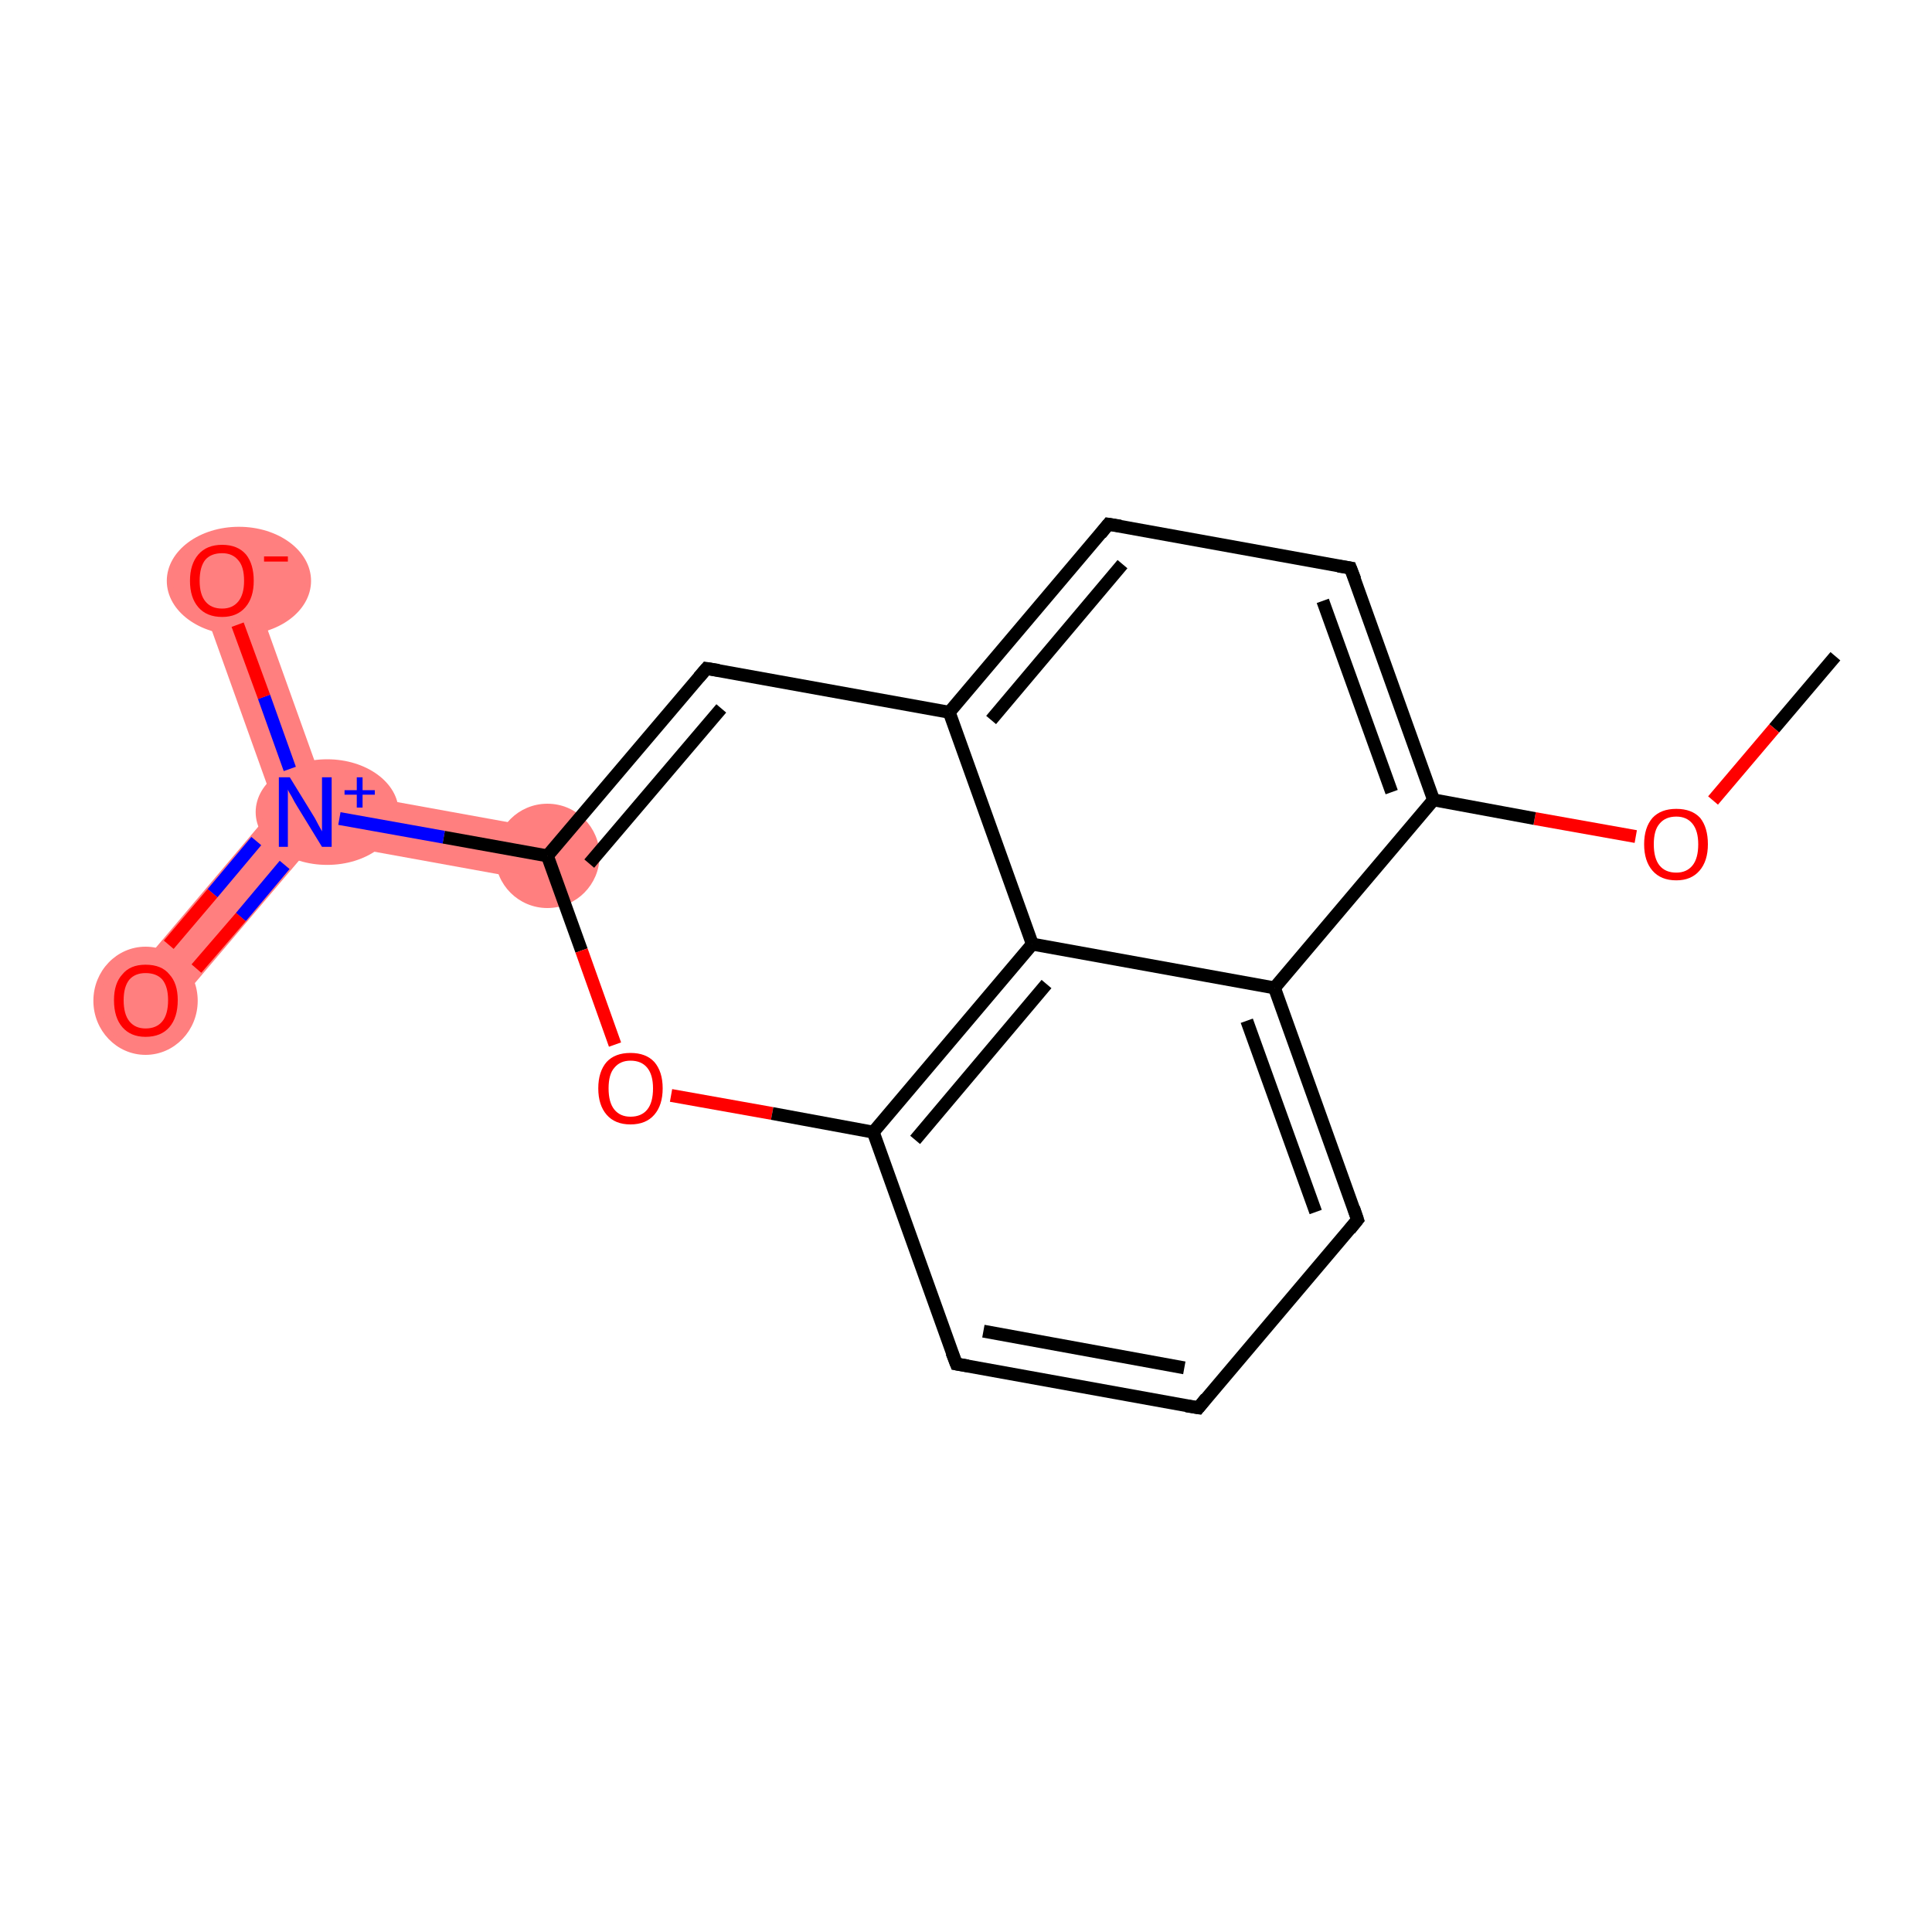 <?xml version='1.0' encoding='iso-8859-1'?>
<svg version='1.1' baseProfile='full'
              xmlns='http://www.w3.org/2000/svg'
                      xmlns:rdkit='http://www.rdkit.org/xml'
                      xmlns:xlink='http://www.w3.org/1999/xlink'
                  xml:space='preserve'
width='300px' height='300px' viewBox='0 0 300 300'>
<!-- END OF HEADER -->
<rect style='opacity:1.0;fill:#FFFFFF;stroke:none' width='300.0' height='300.0' x='0.0' y='0.0'> </rect>
<path class='bond-7 atom-7 atom-8' d='M 50.4,122.5 L 85.7,128.9 L 84.3,137.0 L 49.0,130.6 L 47.4,126.1 Z' style='fill:#FF7F7F;fill-rule:evenodd;fill-opacity:1;stroke:#FF7F7F;stroke-width:0.0px;stroke-linecap:butt;stroke-linejoin:miter;stroke-opacity:1;' />
<path class='bond-8 atom-8 atom-9' d='M 42.7,125.3 L 47.4,126.1 L 49.0,130.6 L 25.8,157.9 L 19.5,152.7 Z' style='fill:#FF7F7F;fill-rule:evenodd;fill-opacity:1;stroke:#FF7F7F;stroke-width:0.0px;stroke-linecap:butt;stroke-linejoin:miter;stroke-opacity:1;' />
<path class='bond-9 atom-8 atom-10' d='M 38.3,88.7 L 50.4,122.5 L 47.4,126.1 L 42.7,125.3 L 30.6,91.5 Z' style='fill:#FF7F7F;fill-rule:evenodd;fill-opacity:1;stroke:#FF7F7F;stroke-width:0.0px;stroke-linecap:butt;stroke-linejoin:miter;stroke-opacity:1;' />
<ellipse cx='85.0' cy='132.9' rx='7.6' ry='7.6' class='atom-7'  style='fill:#FF7F7F;fill-rule:evenodd;stroke:#FF7F7F;stroke-width:1.0px;stroke-linecap:butt;stroke-linejoin:miter;stroke-opacity:1' />
<ellipse cx='50.8' cy='126.1' rx='10.6' ry='7.7' class='atom-8'  style='fill:#FF7F7F;fill-rule:evenodd;stroke:#FF7F7F;stroke-width:1.0px;stroke-linecap:butt;stroke-linejoin:miter;stroke-opacity:1' />
<ellipse cx='22.6' cy='155.4' rx='7.6' ry='7.9' class='atom-9'  style='fill:#FF7F7F;fill-rule:evenodd;stroke:#FF7F7F;stroke-width:1.0px;stroke-linecap:butt;stroke-linejoin:miter;stroke-opacity:1' />
<ellipse cx='37.1' cy='90.2' rx='10.7' ry='7.9' class='atom-10'  style='fill:#FF7F7F;fill-rule:evenodd;stroke:#FF7F7F;stroke-width:1.0px;stroke-linecap:butt;stroke-linejoin:miter;stroke-opacity:1' />
<path class='bond-0 atom-0 atom-1' d='M 285.0,101.9 L 275.5,113.1' style='fill:none;fill-rule:evenodd;stroke:#000000;stroke-width:2.0px;stroke-linecap:butt;stroke-linejoin:miter;stroke-opacity:1' />
<path class='bond-0 atom-0 atom-1' d='M 275.5,113.1 L 266.0,124.3' style='fill:none;fill-rule:evenodd;stroke:#FF0000;stroke-width:2.0px;stroke-linecap:butt;stroke-linejoin:miter;stroke-opacity:1' />
<path class='bond-1 atom-1 atom-2' d='M 254.0,129.9 L 238.3,127.1' style='fill:none;fill-rule:evenodd;stroke:#FF0000;stroke-width:2.0px;stroke-linecap:butt;stroke-linejoin:miter;stroke-opacity:1' />
<path class='bond-1 atom-1 atom-2' d='M 238.3,127.1 L 222.6,124.2' style='fill:none;fill-rule:evenodd;stroke:#000000;stroke-width:2.0px;stroke-linecap:butt;stroke-linejoin:miter;stroke-opacity:1' />
<path class='bond-2 atom-2 atom-3' d='M 222.6,124.2 L 209.7,88.2' style='fill:none;fill-rule:evenodd;stroke:#000000;stroke-width:2.0px;stroke-linecap:butt;stroke-linejoin:miter;stroke-opacity:1' />
<path class='bond-2 atom-2 atom-3' d='M 216.1,123.0 L 205.4,93.3' style='fill:none;fill-rule:evenodd;stroke:#000000;stroke-width:2.0px;stroke-linecap:butt;stroke-linejoin:miter;stroke-opacity:1' />
<path class='bond-3 atom-3 atom-4' d='M 209.7,88.2 L 172.1,81.4' style='fill:none;fill-rule:evenodd;stroke:#000000;stroke-width:2.0px;stroke-linecap:butt;stroke-linejoin:miter;stroke-opacity:1' />
<path class='bond-4 atom-4 atom-5' d='M 172.1,81.4 L 147.4,110.6' style='fill:none;fill-rule:evenodd;stroke:#000000;stroke-width:2.0px;stroke-linecap:butt;stroke-linejoin:miter;stroke-opacity:1' />
<path class='bond-4 atom-4 atom-5' d='M 174.3,87.6 L 153.9,111.8' style='fill:none;fill-rule:evenodd;stroke:#000000;stroke-width:2.0px;stroke-linecap:butt;stroke-linejoin:miter;stroke-opacity:1' />
<path class='bond-5 atom-5 atom-6' d='M 147.4,110.6 L 109.7,103.8' style='fill:none;fill-rule:evenodd;stroke:#000000;stroke-width:2.0px;stroke-linecap:butt;stroke-linejoin:miter;stroke-opacity:1' />
<path class='bond-6 atom-6 atom-7' d='M 109.7,103.8 L 85.0,132.9' style='fill:none;fill-rule:evenodd;stroke:#000000;stroke-width:2.0px;stroke-linecap:butt;stroke-linejoin:miter;stroke-opacity:1' />
<path class='bond-6 atom-6 atom-7' d='M 112.0,110.0 L 91.5,134.1' style='fill:none;fill-rule:evenodd;stroke:#000000;stroke-width:2.0px;stroke-linecap:butt;stroke-linejoin:miter;stroke-opacity:1' />
<path class='bond-7 atom-7 atom-8' d='M 85.0,132.9 L 68.9,130.0' style='fill:none;fill-rule:evenodd;stroke:#000000;stroke-width:2.0px;stroke-linecap:butt;stroke-linejoin:miter;stroke-opacity:1' />
<path class='bond-7 atom-7 atom-8' d='M 68.9,130.0 L 52.7,127.1' style='fill:none;fill-rule:evenodd;stroke:#0000FF;stroke-width:2.0px;stroke-linecap:butt;stroke-linejoin:miter;stroke-opacity:1' />
<path class='bond-8 atom-8 atom-9' d='M 39.8,130.6 L 33.0,138.7' style='fill:none;fill-rule:evenodd;stroke:#0000FF;stroke-width:2.0px;stroke-linecap:butt;stroke-linejoin:miter;stroke-opacity:1' />
<path class='bond-8 atom-8 atom-9' d='M 33.0,138.7 L 26.2,146.7' style='fill:none;fill-rule:evenodd;stroke:#FF0000;stroke-width:2.0px;stroke-linecap:butt;stroke-linejoin:miter;stroke-opacity:1' />
<path class='bond-8 atom-8 atom-9' d='M 44.2,134.3 L 37.4,142.4' style='fill:none;fill-rule:evenodd;stroke:#0000FF;stroke-width:2.0px;stroke-linecap:butt;stroke-linejoin:miter;stroke-opacity:1' />
<path class='bond-8 atom-8 atom-9' d='M 37.4,142.4 L 30.5,150.4' style='fill:none;fill-rule:evenodd;stroke:#FF0000;stroke-width:2.0px;stroke-linecap:butt;stroke-linejoin:miter;stroke-opacity:1' />
<path class='bond-9 atom-8 atom-10' d='M 45.0,119.4 L 41.0,108.2' style='fill:none;fill-rule:evenodd;stroke:#0000FF;stroke-width:2.0px;stroke-linecap:butt;stroke-linejoin:miter;stroke-opacity:1' />
<path class='bond-9 atom-8 atom-10' d='M 41.0,108.2 L 36.9,97.0' style='fill:none;fill-rule:evenodd;stroke:#FF0000;stroke-width:2.0px;stroke-linecap:butt;stroke-linejoin:miter;stroke-opacity:1' />
<path class='bond-10 atom-7 atom-11' d='M 85.0,132.9 L 90.3,147.6' style='fill:none;fill-rule:evenodd;stroke:#000000;stroke-width:2.0px;stroke-linecap:butt;stroke-linejoin:miter;stroke-opacity:1' />
<path class='bond-10 atom-7 atom-11' d='M 90.3,147.6 L 95.5,162.2' style='fill:none;fill-rule:evenodd;stroke:#FF0000;stroke-width:2.0px;stroke-linecap:butt;stroke-linejoin:miter;stroke-opacity:1' />
<path class='bond-11 atom-11 atom-12' d='M 104.2,170.1 L 119.9,172.9' style='fill:none;fill-rule:evenodd;stroke:#FF0000;stroke-width:2.0px;stroke-linecap:butt;stroke-linejoin:miter;stroke-opacity:1' />
<path class='bond-11 atom-11 atom-12' d='M 119.9,172.9 L 135.6,175.8' style='fill:none;fill-rule:evenodd;stroke:#000000;stroke-width:2.0px;stroke-linecap:butt;stroke-linejoin:miter;stroke-opacity:1' />
<path class='bond-12 atom-12 atom-13' d='M 135.6,175.8 L 148.5,211.8' style='fill:none;fill-rule:evenodd;stroke:#000000;stroke-width:2.0px;stroke-linecap:butt;stroke-linejoin:miter;stroke-opacity:1' />
<path class='bond-13 atom-13 atom-14' d='M 148.5,211.8 L 186.1,218.6' style='fill:none;fill-rule:evenodd;stroke:#000000;stroke-width:2.0px;stroke-linecap:butt;stroke-linejoin:miter;stroke-opacity:1' />
<path class='bond-13 atom-13 atom-14' d='M 152.7,206.7 L 183.9,212.4' style='fill:none;fill-rule:evenodd;stroke:#000000;stroke-width:2.0px;stroke-linecap:butt;stroke-linejoin:miter;stroke-opacity:1' />
<path class='bond-14 atom-14 atom-15' d='M 186.1,218.6 L 210.8,189.4' style='fill:none;fill-rule:evenodd;stroke:#000000;stroke-width:2.0px;stroke-linecap:butt;stroke-linejoin:miter;stroke-opacity:1' />
<path class='bond-15 atom-15 atom-16' d='M 210.8,189.4 L 197.9,153.4' style='fill:none;fill-rule:evenodd;stroke:#000000;stroke-width:2.0px;stroke-linecap:butt;stroke-linejoin:miter;stroke-opacity:1' />
<path class='bond-15 atom-15 atom-16' d='M 204.3,188.2 L 193.6,158.5' style='fill:none;fill-rule:evenodd;stroke:#000000;stroke-width:2.0px;stroke-linecap:butt;stroke-linejoin:miter;stroke-opacity:1' />
<path class='bond-16 atom-16 atom-17' d='M 197.9,153.4 L 160.3,146.6' style='fill:none;fill-rule:evenodd;stroke:#000000;stroke-width:2.0px;stroke-linecap:butt;stroke-linejoin:miter;stroke-opacity:1' />
<path class='bond-17 atom-16 atom-2' d='M 197.9,153.4 L 222.6,124.2' style='fill:none;fill-rule:evenodd;stroke:#000000;stroke-width:2.0px;stroke-linecap:butt;stroke-linejoin:miter;stroke-opacity:1' />
<path class='bond-18 atom-17 atom-5' d='M 160.3,146.6 L 147.4,110.6' style='fill:none;fill-rule:evenodd;stroke:#000000;stroke-width:2.0px;stroke-linecap:butt;stroke-linejoin:miter;stroke-opacity:1' />
<path class='bond-19 atom-17 atom-12' d='M 160.3,146.6 L 135.6,175.8' style='fill:none;fill-rule:evenodd;stroke:#000000;stroke-width:2.0px;stroke-linecap:butt;stroke-linejoin:miter;stroke-opacity:1' />
<path class='bond-19 atom-17 atom-12' d='M 162.5,152.8 L 142.1,177.0' style='fill:none;fill-rule:evenodd;stroke:#000000;stroke-width:2.0px;stroke-linecap:butt;stroke-linejoin:miter;stroke-opacity:1' />
<path d='M 210.4,90.0 L 209.7,88.2 L 207.8,87.9' style='fill:none;stroke:#000000;stroke-width:2.0px;stroke-linecap:butt;stroke-linejoin:miter;stroke-opacity:1;' />
<path d='M 174.0,81.7 L 172.1,81.4 L 170.9,82.9' style='fill:none;stroke:#000000;stroke-width:2.0px;stroke-linecap:butt;stroke-linejoin:miter;stroke-opacity:1;' />
<path d='M 111.6,104.1 L 109.7,103.8 L 108.5,105.2' style='fill:none;stroke:#000000;stroke-width:2.0px;stroke-linecap:butt;stroke-linejoin:miter;stroke-opacity:1;' />
<path d='M 147.8,210.0 L 148.5,211.8 L 150.3,212.1' style='fill:none;stroke:#000000;stroke-width:2.0px;stroke-linecap:butt;stroke-linejoin:miter;stroke-opacity:1;' />
<path d='M 184.2,218.3 L 186.1,218.6 L 187.3,217.1' style='fill:none;stroke:#000000;stroke-width:2.0px;stroke-linecap:butt;stroke-linejoin:miter;stroke-opacity:1;' />
<path d='M 209.6,190.9 L 210.8,189.4 L 210.2,187.6' style='fill:none;stroke:#000000;stroke-width:2.0px;stroke-linecap:butt;stroke-linejoin:miter;stroke-opacity:1;' />
<path class='atom-1' d='M 255.3 131.1
Q 255.3 128.5, 256.6 127.0
Q 257.9 125.6, 260.3 125.6
Q 262.7 125.6, 264.0 127.0
Q 265.2 128.5, 265.2 131.1
Q 265.2 133.7, 263.9 135.2
Q 262.6 136.7, 260.3 136.7
Q 257.9 136.7, 256.6 135.2
Q 255.3 133.7, 255.3 131.1
M 260.3 135.5
Q 261.9 135.5, 262.8 134.4
Q 263.7 133.3, 263.7 131.1
Q 263.7 129.0, 262.8 127.9
Q 261.9 126.8, 260.3 126.8
Q 258.6 126.8, 257.7 127.9
Q 256.8 128.9, 256.8 131.1
Q 256.8 133.3, 257.7 134.4
Q 258.6 135.5, 260.3 135.5
' fill='#FF0000'/>
<path class='atom-8' d='M 45.0 120.7
L 48.5 126.4
Q 48.9 127.0, 49.4 128.0
Q 50.0 129.1, 50.0 129.1
L 50.0 120.7
L 51.5 120.7
L 51.5 131.5
L 50.0 131.5
L 46.2 125.3
Q 45.7 124.5, 45.3 123.7
Q 44.8 122.9, 44.7 122.6
L 44.7 131.5
L 43.3 131.5
L 43.3 120.7
L 45.0 120.7
' fill='#0000FF'/>
<path class='atom-8' d='M 53.5 122.7
L 55.4 122.7
L 55.4 120.7
L 56.3 120.7
L 56.3 122.7
L 58.2 122.7
L 58.2 123.4
L 56.3 123.4
L 56.3 125.4
L 55.4 125.4
L 55.4 123.4
L 53.5 123.4
L 53.5 122.7
' fill='#0000FF'/>
<path class='atom-9' d='M 17.7 155.3
Q 17.7 152.7, 19.0 151.3
Q 20.2 149.8, 22.6 149.8
Q 25.1 149.8, 26.3 151.3
Q 27.6 152.7, 27.6 155.3
Q 27.6 158.0, 26.3 159.5
Q 25.0 161.0, 22.6 161.0
Q 20.3 161.0, 19.0 159.5
Q 17.7 158.0, 17.7 155.3
M 22.6 159.7
Q 24.3 159.7, 25.2 158.6
Q 26.1 157.5, 26.1 155.3
Q 26.1 153.2, 25.2 152.1
Q 24.3 151.1, 22.6 151.1
Q 21.0 151.1, 20.1 152.1
Q 19.2 153.2, 19.2 155.3
Q 19.2 157.5, 20.1 158.6
Q 21.0 159.7, 22.6 159.7
' fill='#FF0000'/>
<path class='atom-10' d='M 29.5 90.2
Q 29.5 87.6, 30.8 86.1
Q 32.1 84.6, 34.5 84.6
Q 36.9 84.6, 38.2 86.1
Q 39.4 87.6, 39.4 90.2
Q 39.4 92.8, 38.1 94.3
Q 36.8 95.8, 34.5 95.8
Q 32.1 95.8, 30.8 94.3
Q 29.5 92.8, 29.5 90.2
M 34.5 94.5
Q 36.1 94.5, 37.0 93.4
Q 37.9 92.3, 37.9 90.2
Q 37.9 88.0, 37.0 87.0
Q 36.1 85.9, 34.5 85.9
Q 32.8 85.9, 31.9 86.9
Q 31.0 88.0, 31.0 90.2
Q 31.0 92.3, 31.9 93.4
Q 32.8 94.5, 34.5 94.5
' fill='#FF0000'/>
<path class='atom-10' d='M 41.0 86.4
L 44.7 86.4
L 44.7 87.2
L 41.0 87.2
L 41.0 86.4
' fill='#FF0000'/>
<path class='atom-11' d='M 92.9 169.0
Q 92.9 166.4, 94.2 164.9
Q 95.5 163.5, 97.9 163.5
Q 100.3 163.5, 101.6 164.9
Q 102.9 166.4, 102.9 169.0
Q 102.9 171.6, 101.6 173.1
Q 100.3 174.6, 97.9 174.6
Q 95.5 174.6, 94.2 173.1
Q 92.9 171.6, 92.9 169.0
M 97.9 173.4
Q 99.6 173.4, 100.5 172.3
Q 101.4 171.2, 101.4 169.0
Q 101.4 166.9, 100.5 165.8
Q 99.6 164.7, 97.9 164.7
Q 96.3 164.7, 95.4 165.8
Q 94.5 166.8, 94.5 169.0
Q 94.5 171.2, 95.4 172.3
Q 96.3 173.4, 97.9 173.4
' fill='#FF0000'/>
</svg>
